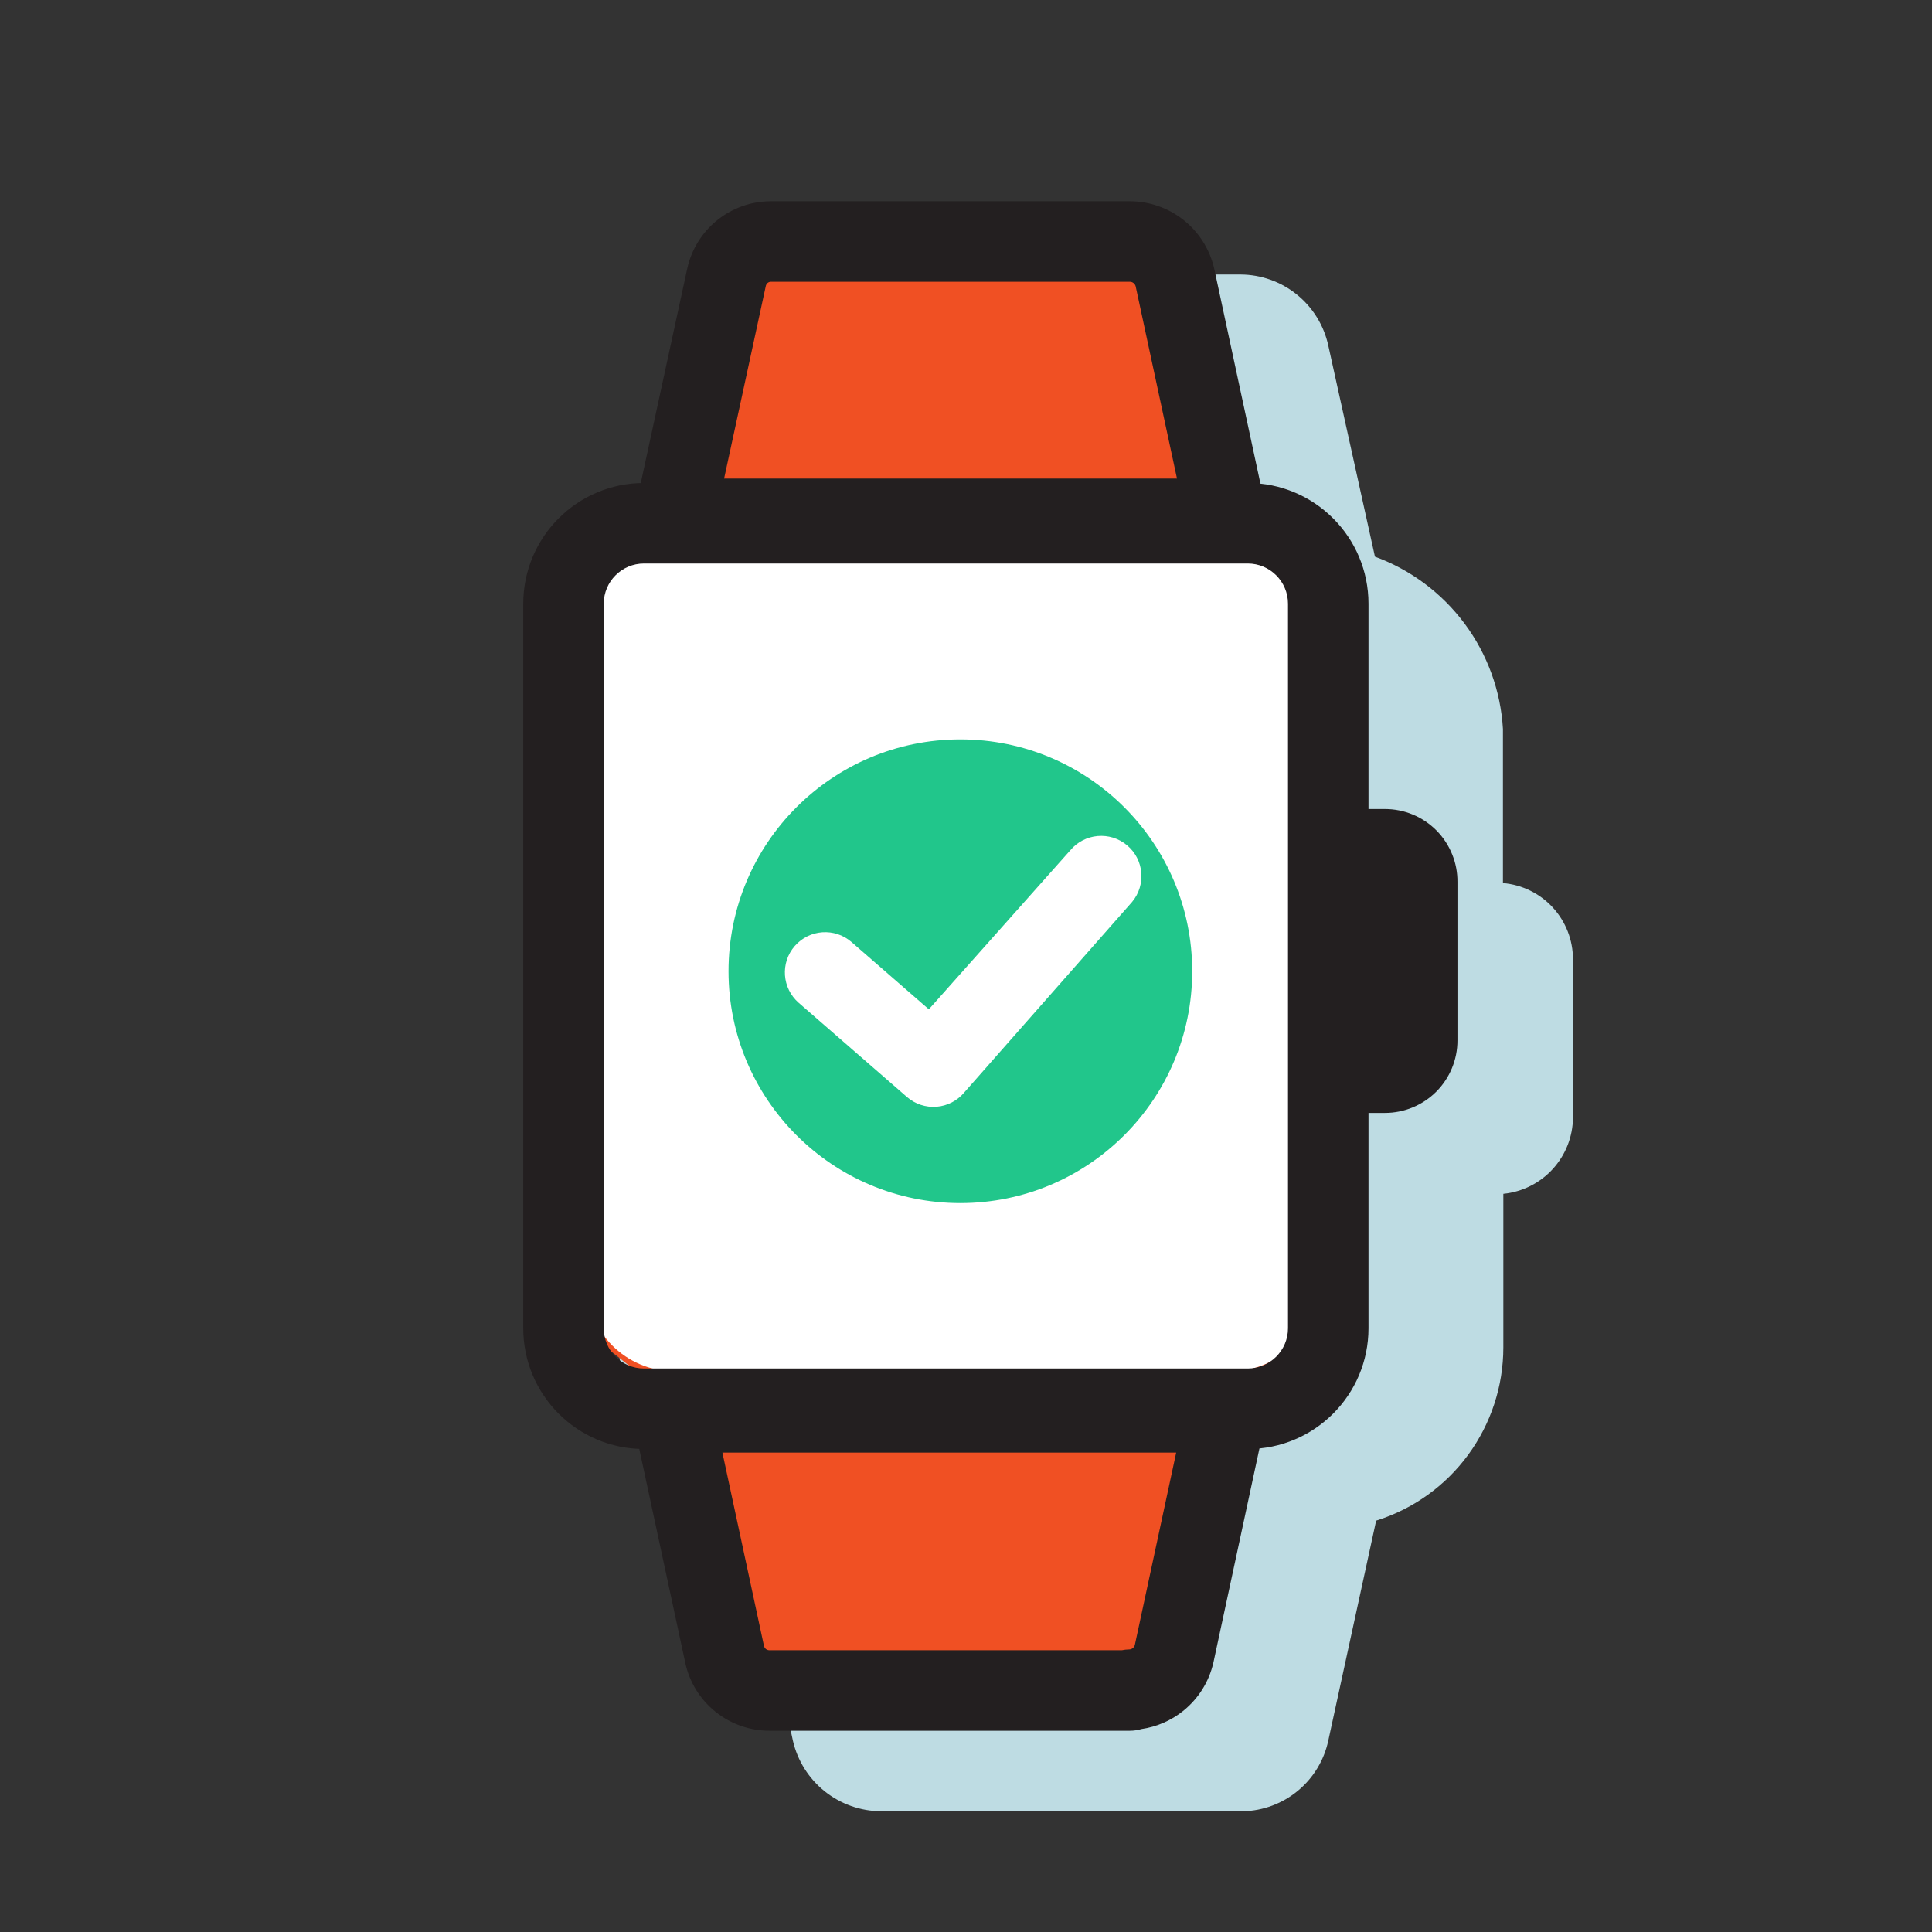 <svg width="48" height="48" viewBox="0 0 48 48" fill="none" xmlns="http://www.w3.org/2000/svg">
    <rect x="0" y="0" width="48" height="48" fill="#333333" stroke="none"/>
    <path d="M37.34 21.94V18.11C37.285 17.164 36.954 16.255 36.389 15.495C35.824 14.735 35.05 14.156 34.16 13.83L33 8.58C32.891 8.082 32.615 7.637 32.219 7.317C31.823 6.997 31.329 6.822 30.82 6.82H21.88C21.373 6.823 20.883 6.999 20.489 7.319C20.097 7.639 19.825 8.084 19.72 8.58L18.59 13.79C17.662 14.07 16.848 14.642 16.268 15.419C15.688 16.197 15.373 17.14 15.37 18.11V33.48C15.427 34.417 15.754 35.318 16.311 36.074C16.868 36.83 17.632 37.408 18.51 37.74L19.7 43.25C19.815 43.746 20.093 44.188 20.491 44.506C20.888 44.823 21.381 44.997 21.89 45H30.89C31.387 44.987 31.865 44.807 32.247 44.49C32.63 44.172 32.895 43.736 33 43.25L34.19 37.78C35.106 37.493 35.906 36.921 36.474 36.148C37.042 35.374 37.349 34.44 37.35 33.48V29.66C37.821 29.613 38.257 29.395 38.576 29.046C38.896 28.697 39.075 28.243 39.08 27.77V23.83C39.079 23.354 38.9 22.896 38.578 22.546C38.256 22.196 37.814 21.98 37.34 21.94Z"
          fill="#BEDCE3"/>
    <path d="M18.62 5.87L28.68 5.78L30.48 12.85L33.28 15.18V32.76L30.05 34.99L29.17 41.09L17.96 41.5L16.64 34.73L13.45 32.2V14.52L17.3 12.36L18.62 5.87Z"
          fill="#F05023"/>
    <path d="M30.57 12.92H16.76C15.55 12.92 14.57 13.9 14.57 15.11V31.88C14.57 33.09 15.55 34.07 16.76 34.07H30.57C31.779 34.07 32.76 33.09 32.76 31.88V15.11C32.76 13.9 31.779 12.92 30.57 12.92Z"
          fill="white"/>
    <path d="M23.86 29.89C27.041 29.89 29.62 27.311 29.62 24.13C29.62 20.949 27.041 18.37 23.86 18.37C20.679 18.37 18.1 20.949 18.1 24.13C18.1 27.311 20.679 29.89 23.86 29.89Z"
          fill="#21C68B"/>
    <path fill-rule="evenodd" clip-rule="evenodd"
          d="M15.932 34.462C16.122 34.227 16.408 34.09 16.71 34.09H30.46C30.762 34.09 31.048 34.227 31.238 34.462C31.428 34.697 31.501 35.005 31.438 35.3L30.148 41.3L30.144 41.316C30.036 41.783 29.775 42.2 29.402 42.502C29.1 42.746 28.739 42.903 28.358 42.958C28.267 42.985 28.17 43 28.07 43H19.149C18.653 43.007 18.169 42.842 17.782 42.533C17.392 42.222 17.123 41.785 17.022 41.297L15.732 35.3C15.669 35.005 15.742 34.697 15.932 34.462ZM27.87 41C27.929 40.988 27.99 40.981 28.052 40.98C28.086 40.98 28.118 40.968 28.144 40.947C28.169 40.927 28.187 40.899 28.195 40.868L29.222 36.09H17.948L18.98 40.889C18.986 40.92 19.004 40.949 19.029 40.97C19.055 40.99 19.087 41.001 19.119 41L19.14 41H27.87Z"
          fill="#231F20"/>
    <path fill-rule="evenodd" clip-rule="evenodd"
          d="M19.14 5H28.07C28.556 5 29.027 5.165 29.407 5.467C29.788 5.769 30.054 6.191 30.164 6.664L30.168 6.68L31.458 12.68C31.521 12.975 31.448 13.283 31.258 13.518C31.068 13.753 30.782 13.89 30.48 13.89H16.75C16.448 13.89 16.161 13.753 15.972 13.518C15.782 13.282 15.709 12.974 15.773 12.678L17.073 6.678C17.175 6.207 17.434 5.785 17.807 5.48C18.18 5.175 18.646 5.006 19.127 5L19.14 5ZM19.149 7C19.121 7.001 19.094 7.011 19.072 7.029C19.049 7.048 19.034 7.073 19.027 7.102C19.027 7.102 19.027 7.102 19.027 7.102L17.99 11.89H29.242L28.215 7.112C28.207 7.081 28.188 7.053 28.163 7.033C28.137 7.012 28.104 7 28.07 7M28.07 7H19.149H28.07Z"
          fill="#231F20"/>
    <path fill-rule="evenodd" clip-rule="evenodd"
          d="M32.47 21.1C32.47 20.548 32.918 20.1 33.47 20.1H34.41C34.41 20.1 34.41 20.1 34.41 20.1C34.648 20.1 34.884 20.147 35.104 20.239C35.324 20.331 35.523 20.466 35.691 20.635C35.858 20.805 35.99 21.006 36.079 21.227C36.168 21.445 36.212 21.679 36.21 21.915V25.85C36.21 26.327 36.02 26.785 35.683 27.123C35.345 27.46 34.887 27.65 34.41 27.65H33.47C32.918 27.65 32.47 27.202 32.47 26.65V21.1Z"
          fill="#231F20"/>
    <path fill-rule="evenodd" clip-rule="evenodd"
          d="M28 21C28.424 21.354 28.48 21.985 28.126 22.409L23.957 27.141C23.785 27.347 23.537 27.476 23.269 27.497C23.002 27.518 22.736 27.431 22.534 27.255L19.844 24.915C19.427 24.552 19.383 23.92 19.745 23.504C20.108 23.087 20.74 23.043 21.156 23.405L23.077 25.076L26.591 21.126C26.945 20.702 27.576 20.646 28 21Z"
          fill="white"/>
    <path fill-rule="evenodd" clip-rule="evenodd"
          d="M13 15C13 13.343 14.343 12 16 12H31C32.657 12 34 13.343 34 15V33C34 34.657 32.657 36 31 36H16C14.343 36 13 34.657 13 33V15ZM16 14C15.448 14 15 14.448 15 15V33C15 33.552 15.448 34 16 34H31C31.552 34 32 33.552 32 33V15C32 14.448 31.552 14 31 14H16Z"
          fill="#231F20"/>
</svg>
